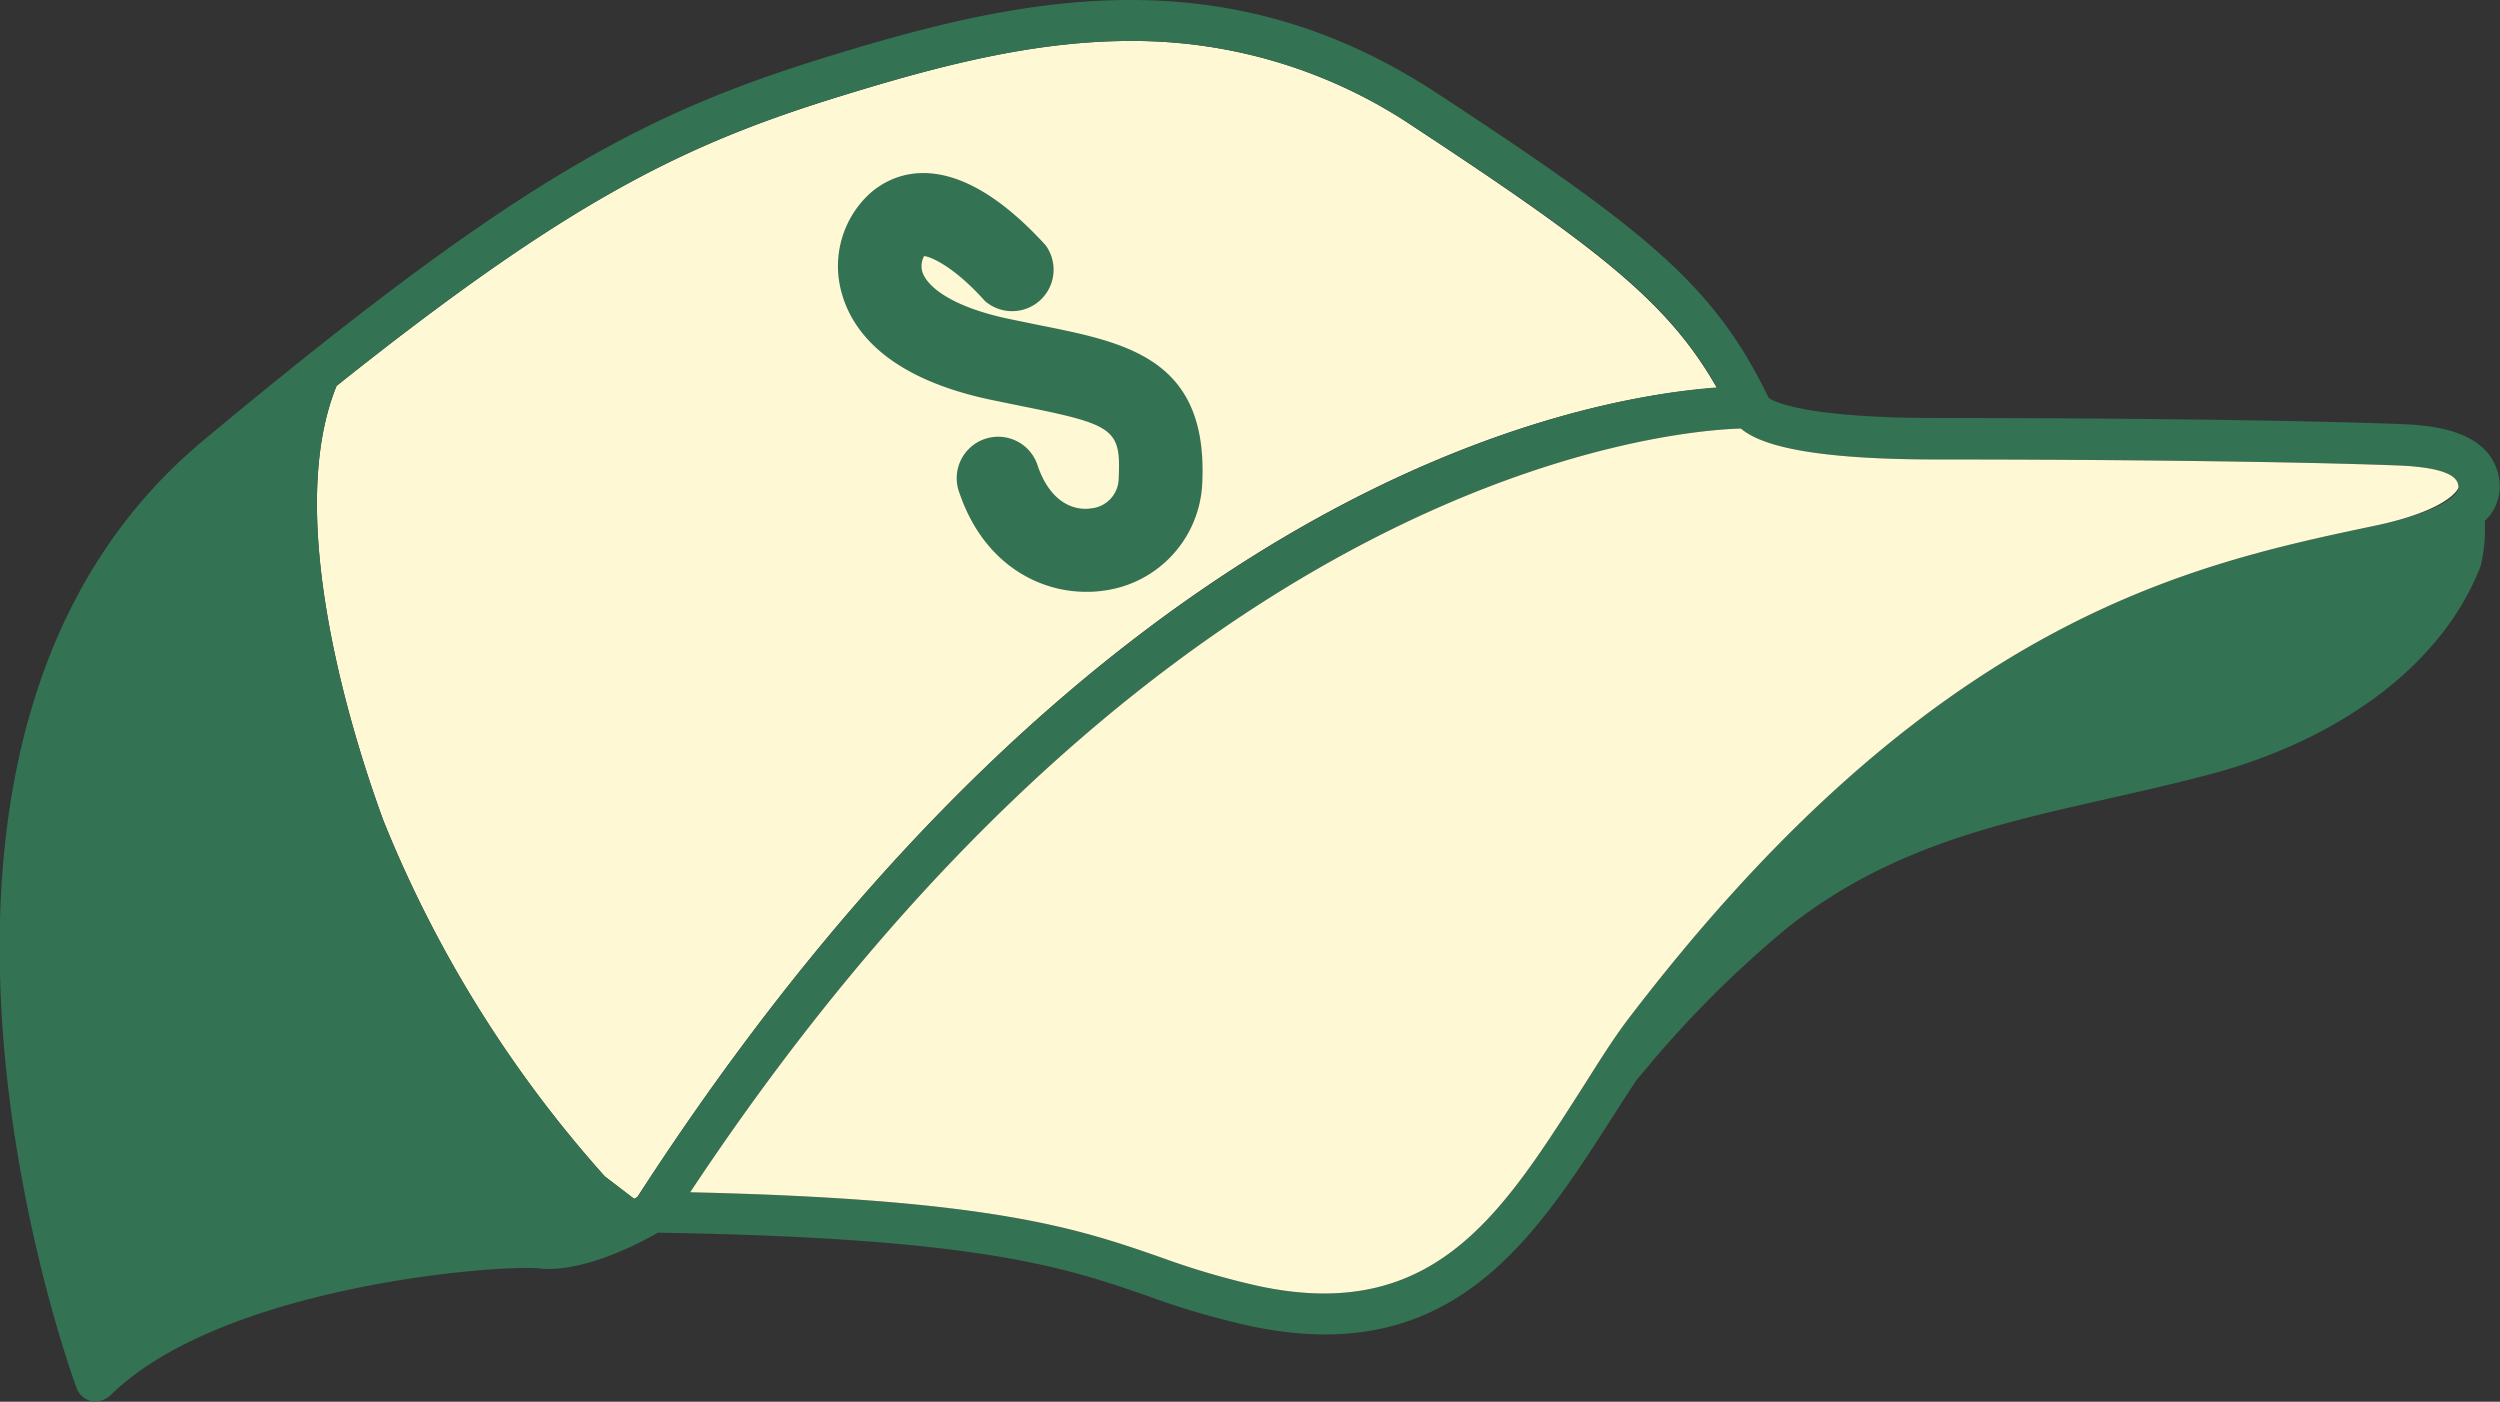 <svg xmlns="http://www.w3.org/2000/svg" viewBox="0 0 144.68 81.12">
  <rect x="0" y="0" width="144.68" height="81.12" fill="#333333" stroke="none"/>
  <defs>
    <style>
      .cls-1 {
        fill: #fff8d4;
      }

      .cls-2 {
        fill: #337253;
      }
    </style>
  </defs>
  <title>sunset-hat</title>
  <g id="Layer_2" data-name="Layer 2">
    <g id="Layer_1-2" data-name="Layer 1">
      <g>
        <path class="cls-1" d="M99.36,22.45c-7.67.51-35.67,5.38-62.47,46.82l-.19.11L35,68.08a70.22,70.22,0,0,1-12.8-20.56c-1.57-4.27-5.9-17.4-2.72-25.19C33,11.55,39.62,8.34,48.69,5.55,54.26,3.83,59.8,2.37,65.42,2.37a29.11,29.11,0,0,1,16.45,5C92.56,14.42,96.55,17.51,99.36,22.45Z"/>
        <path class="cls-2" d="M62.85,34.25c-2.8,0-5.93-1.67-7.31-5.68A2.4,2.4,0,1,1,60.07,27c.7,2,2,2.58,3.08,2.42a1.76,1.76,0,0,0,1.59-1.74c.13-2.83-.24-3.1-5.53-4.16l-1.9-.39c-6.11-1.3-8.06-4.11-8.62-6.25a5.7,5.7,0,0,1,1.66-5.69c1.23-1.09,4.69-3,10.16,3A2.4,2.4,0,0,1,57,17.42c-2-2.23-3.34-2.6-3.52-2.6a1.23,1.23,0,0,0-.12.85c.23.88,1.66,2.07,5,2.78l1.85.38c5,1,9.69,1.94,9.37,9.07a6.56,6.56,0,0,1-5.7,6.28A6.37,6.37,0,0,1,62.85,34.25Z"/>
        <path class="cls-2" d="M144.66,27.94c-.31-3.21-4.28-3.35-6-3.41-5.69-.21-16.12-.34-26.56-.34-7.62,0-9.42-.94-9.74-1.16-3.14-6.48-6.93-9.59-19.19-17.63C70.76-2.75,59-.13,48,3.25,38,6.32,30.92,9.85,15.2,22.66c-1.1.89-2.23,1.83-3.41,2.81C-9,42.76,3.87,78.8,4.43,80.33a1.22,1.22,0,0,0,.86.76,1.24,1.24,0,0,0,.27,0,1.22,1.22,0,0,0,.84-.35c6.51-6.38,22.61-7.58,24.82-7.33,2.55.25,5.79-1.46,6.85-2.07,18.59.29,23.55,2,28.34,3.66a46.6,46.6,0,0,0,5.9,1.73c11.72,2.52,16.47-5,21.11-12.24.43-.67.86-1.34,1.3-2l.54-.64a61.91,61.91,0,0,1,8.23-8.2c7.51-5.93,15.71-6.5,24.59-8.89,6.3-1.69,13-5.62,15.48-12a9.17,9.17,0,0,0,.24-2.61A2.78,2.78,0,0,0,144.66,27.94ZM36.89,69.27l-.19.11L35,68.08a70.22,70.22,0,0,1-12.8-20.56c-1.57-4.27-5.9-17.4-2.72-25.19C33,11.55,39.62,8.34,48.69,5.55,54.26,3.83,59.8,2.37,65.42,2.37a29.11,29.11,0,0,1,16.45,5c10.69,7,14.68,10.11,17.49,15.05C91.69,23,63.69,27.83,36.89,69.27ZM137.46,30.42c-10.81,2.28-25.61,5.4-43.32,28.67-1,1.34-1.84,2.74-2.74,4.14-4.58,7.16-8.54,13.35-18.59,11.19a45.08,45.08,0,0,1-5.62-1.65c-4.8-1.67-9.77-3.38-27.25-3.77,27.54-41.55,56.6-44.08,60.81-44.2,1.4,1.2,5.14,1.79,11.37,1.79,10.41,0,20.8.13,26.48.34,3.57.12,3.64.91,3.68,1.25S141.54,29.56,137.46,30.42Z"/>
        <path class="cls-1" d="M142.28,28.18c0,.19-.74,1.38-4.82,2.24-10.81,2.28-25.61,5.4-43.32,28.67-1,1.34-1.84,2.74-2.74,4.14-4.58,7.16-8.54,13.35-18.59,11.19a45.08,45.08,0,0,1-5.62-1.65c-4.8-1.67-9.77-3.38-27.25-3.77,27.54-41.55,56.6-44.08,60.81-44.2,1.4,1.2,5.14,1.79,11.37,1.79,10.41,0,20.8.13,26.48.34C142.17,27.05,142.24,27.84,142.28,28.18Z"/>
      </g>
    </g>
  </g>
</svg>
